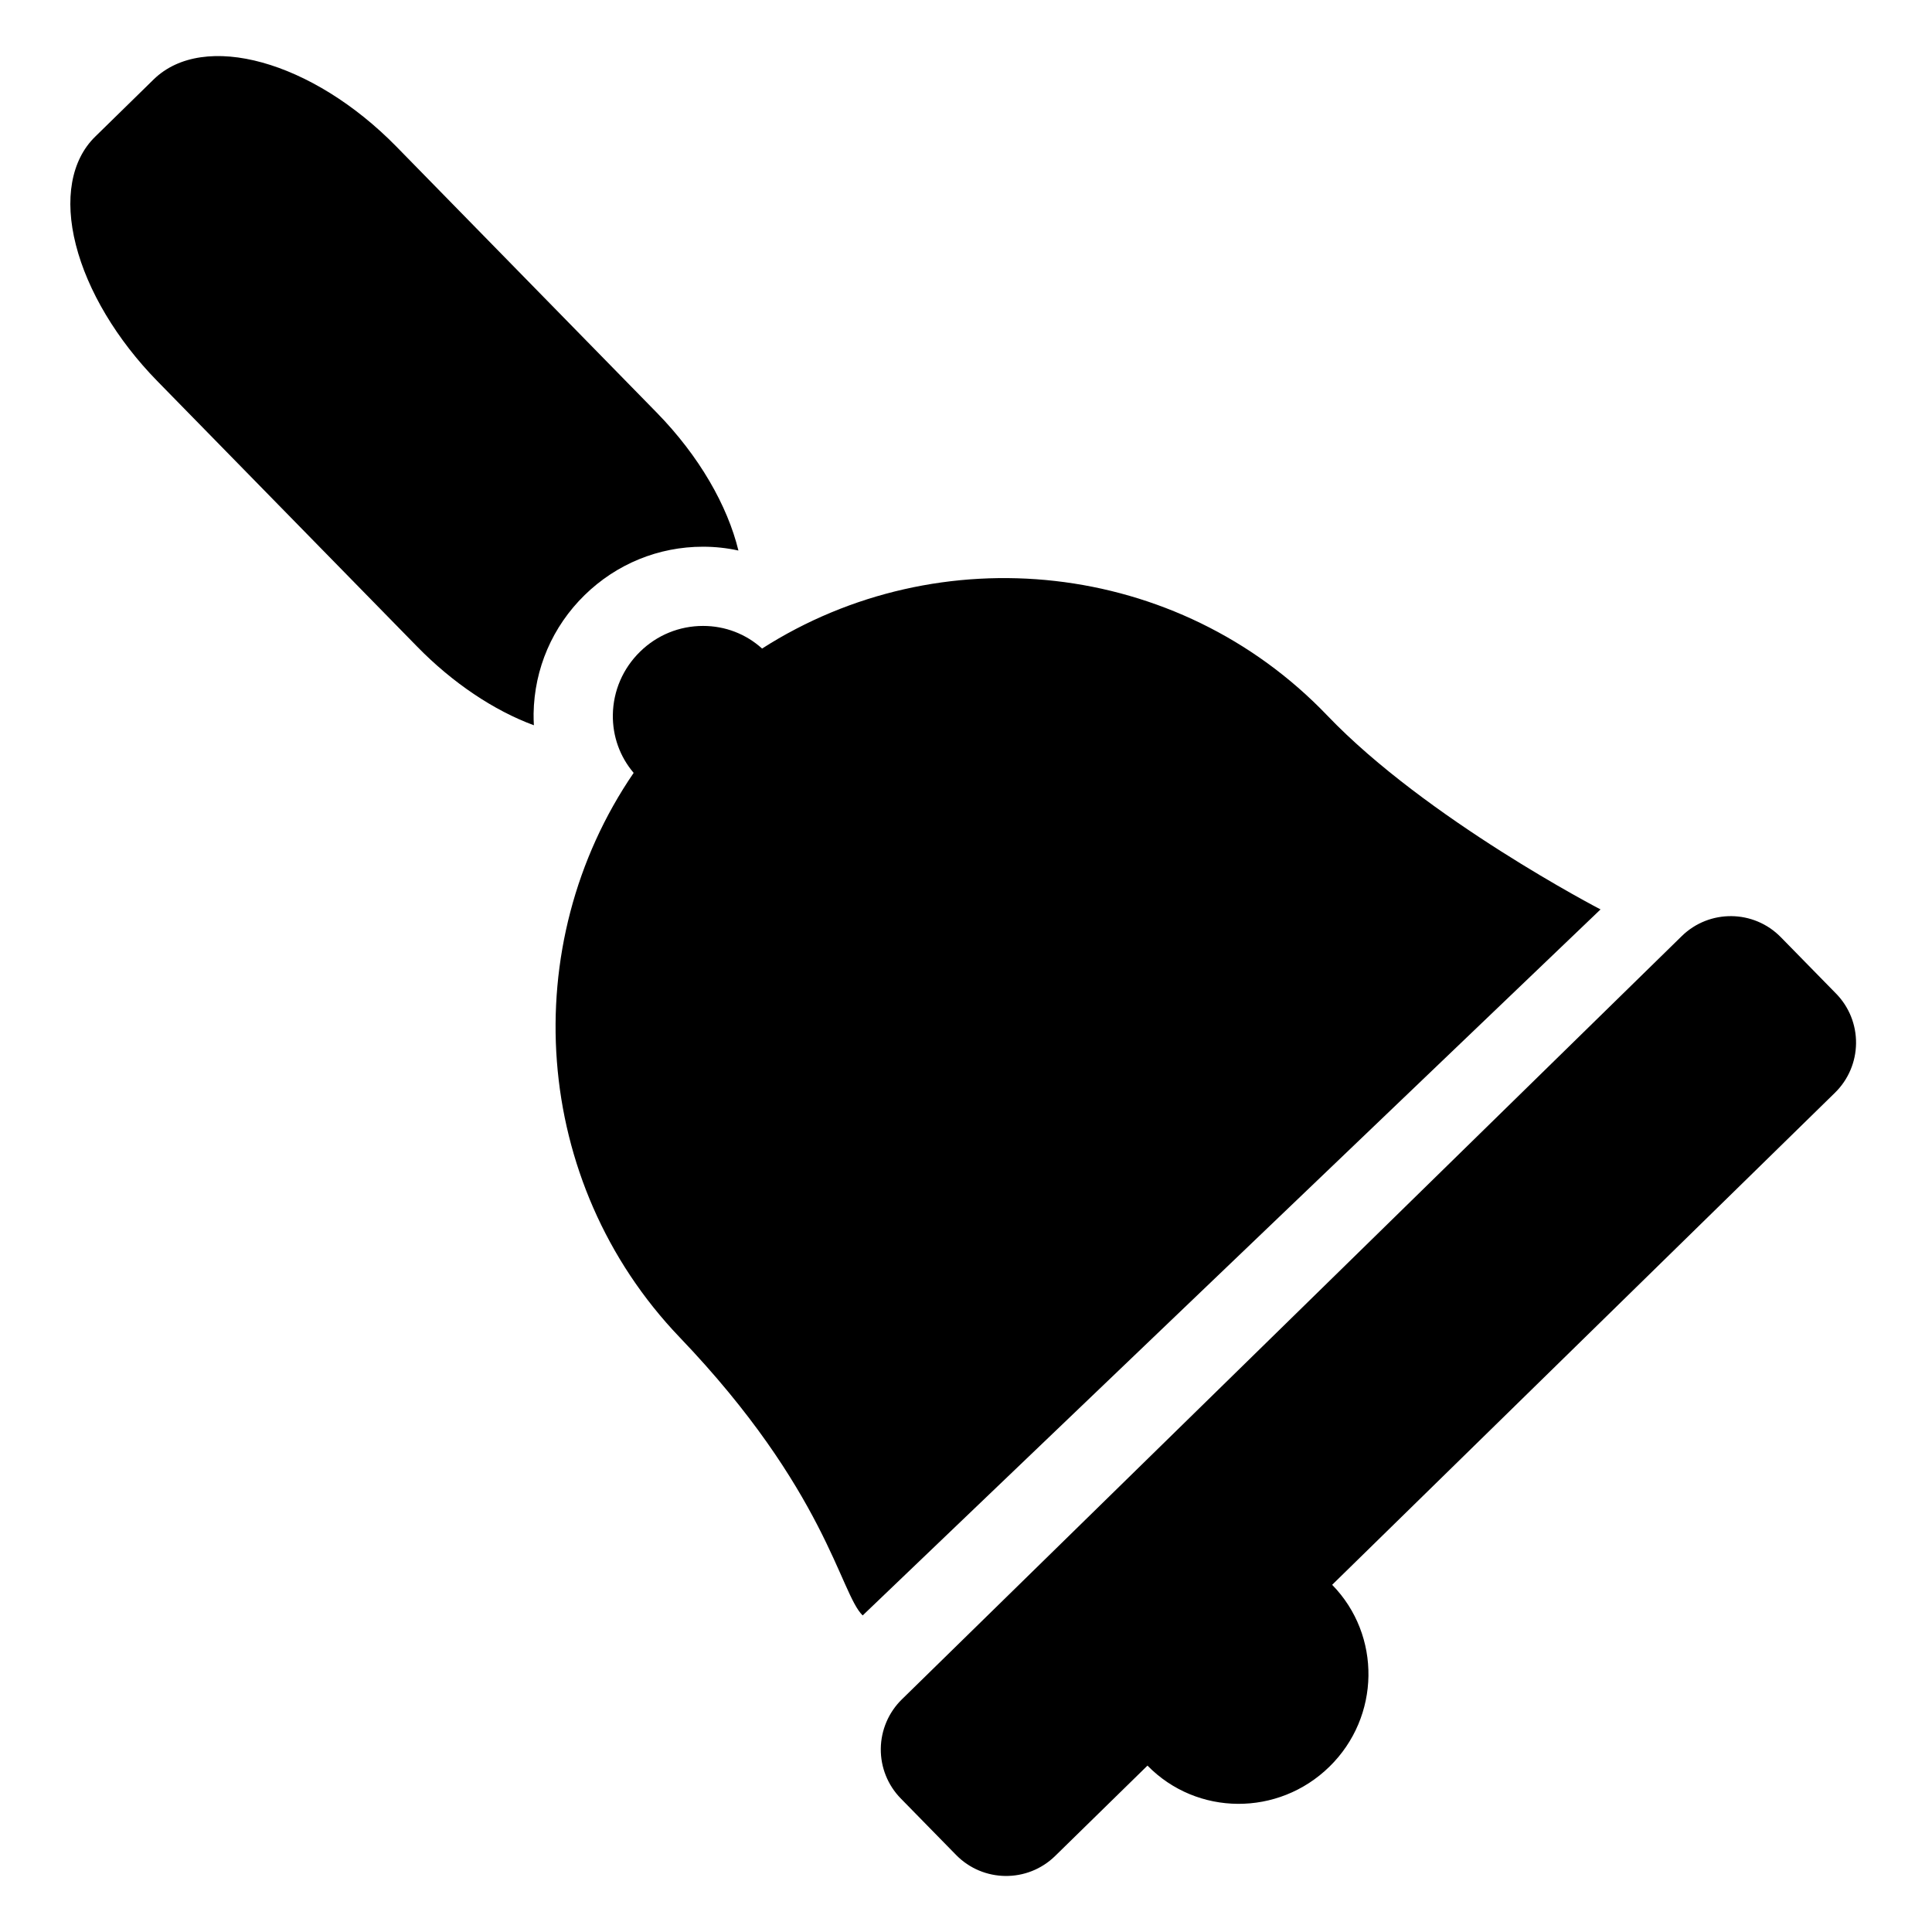 <?xml version="1.0" encoding="utf-8"?>
<!-- Generator: Adobe Illustrator 16.0.0, SVG Export Plug-In . SVG Version: 6.00 Build 0)  -->
<!DOCTYPE svg PUBLIC "-//W3C//DTD SVG 1.1//EN" "http://www.w3.org/Graphics/SVG/1.1/DTD/svg11.dtd">
<svg version="1.1" id="Layer_1" xmlns="http://www.w3.org/2000/svg" xmlns:xlink="http://www.w3.org/1999/xlink" x="0px" y="0px"
	 width="48px" height="48px" viewBox="0 0 48 48" enable-background="new 0 0 48 48" xml:space="preserve">
<g>
	<path d="M46.113,25.922c0.005-0.462-0.173-0.907-0.497-1.237l-1.371-1.4c-0.673-0.688-1.776-0.7-2.464-0.026L22.407,42.22
		c-0.33,0.322-0.519,0.765-0.524,1.227s0.174,0.907,0.498,1.237l1.371,1.4c0.673,0.688,1.776,0.7,2.464,0.026l2.293-2.244
		c1.229,1.256,3.252,1.268,4.52,0.027c1.266-1.238,1.297-3.263,0.068-4.519L45.59,27.148C45.92,26.825,46.108,26.384,46.113,25.922z
		"/>
	<path d="M14.525,14.785c0.792-0.775,1.837-1.202,2.941-1.202c0.3,0,0.594,0.032,0.88,0.095c-0.271-1.112-0.971-2.345-2.032-3.429
		L9.852,3.646C7.76,1.509,5.058,0.761,3.817,1.974L2.364,3.396c-0.596,0.583-0.769,1.55-0.479,2.687
		c0.29,1.14,1.017,2.356,2.021,3.383l6.462,6.603c0.875,0.894,1.898,1.582,2.896,1.95c-0.005-0.097-0.008-0.193-0.007-0.29
		C13.275,16.613,13.725,15.567,14.525,14.785z"/>
	<path d="M32.976,17.777c-3.715-3.881-9.641-4.479-14.042-1.664c-0.402-0.363-0.917-0.562-1.467-0.562
		c-0.586,0-1.143,0.226-1.565,0.64c-0.426,0.417-0.666,0.973-0.676,1.565c-0.008,0.537,0.175,1.044,0.517,1.446
		c-2.922,4.271-2.544,10.17,1.141,14.021c3.639,3.802,3.989,6.371,4.549,6.912l18.332-17.541
		C39.764,22.595,35.435,20.348,32.976,17.777z"/>
</g>
</svg>
